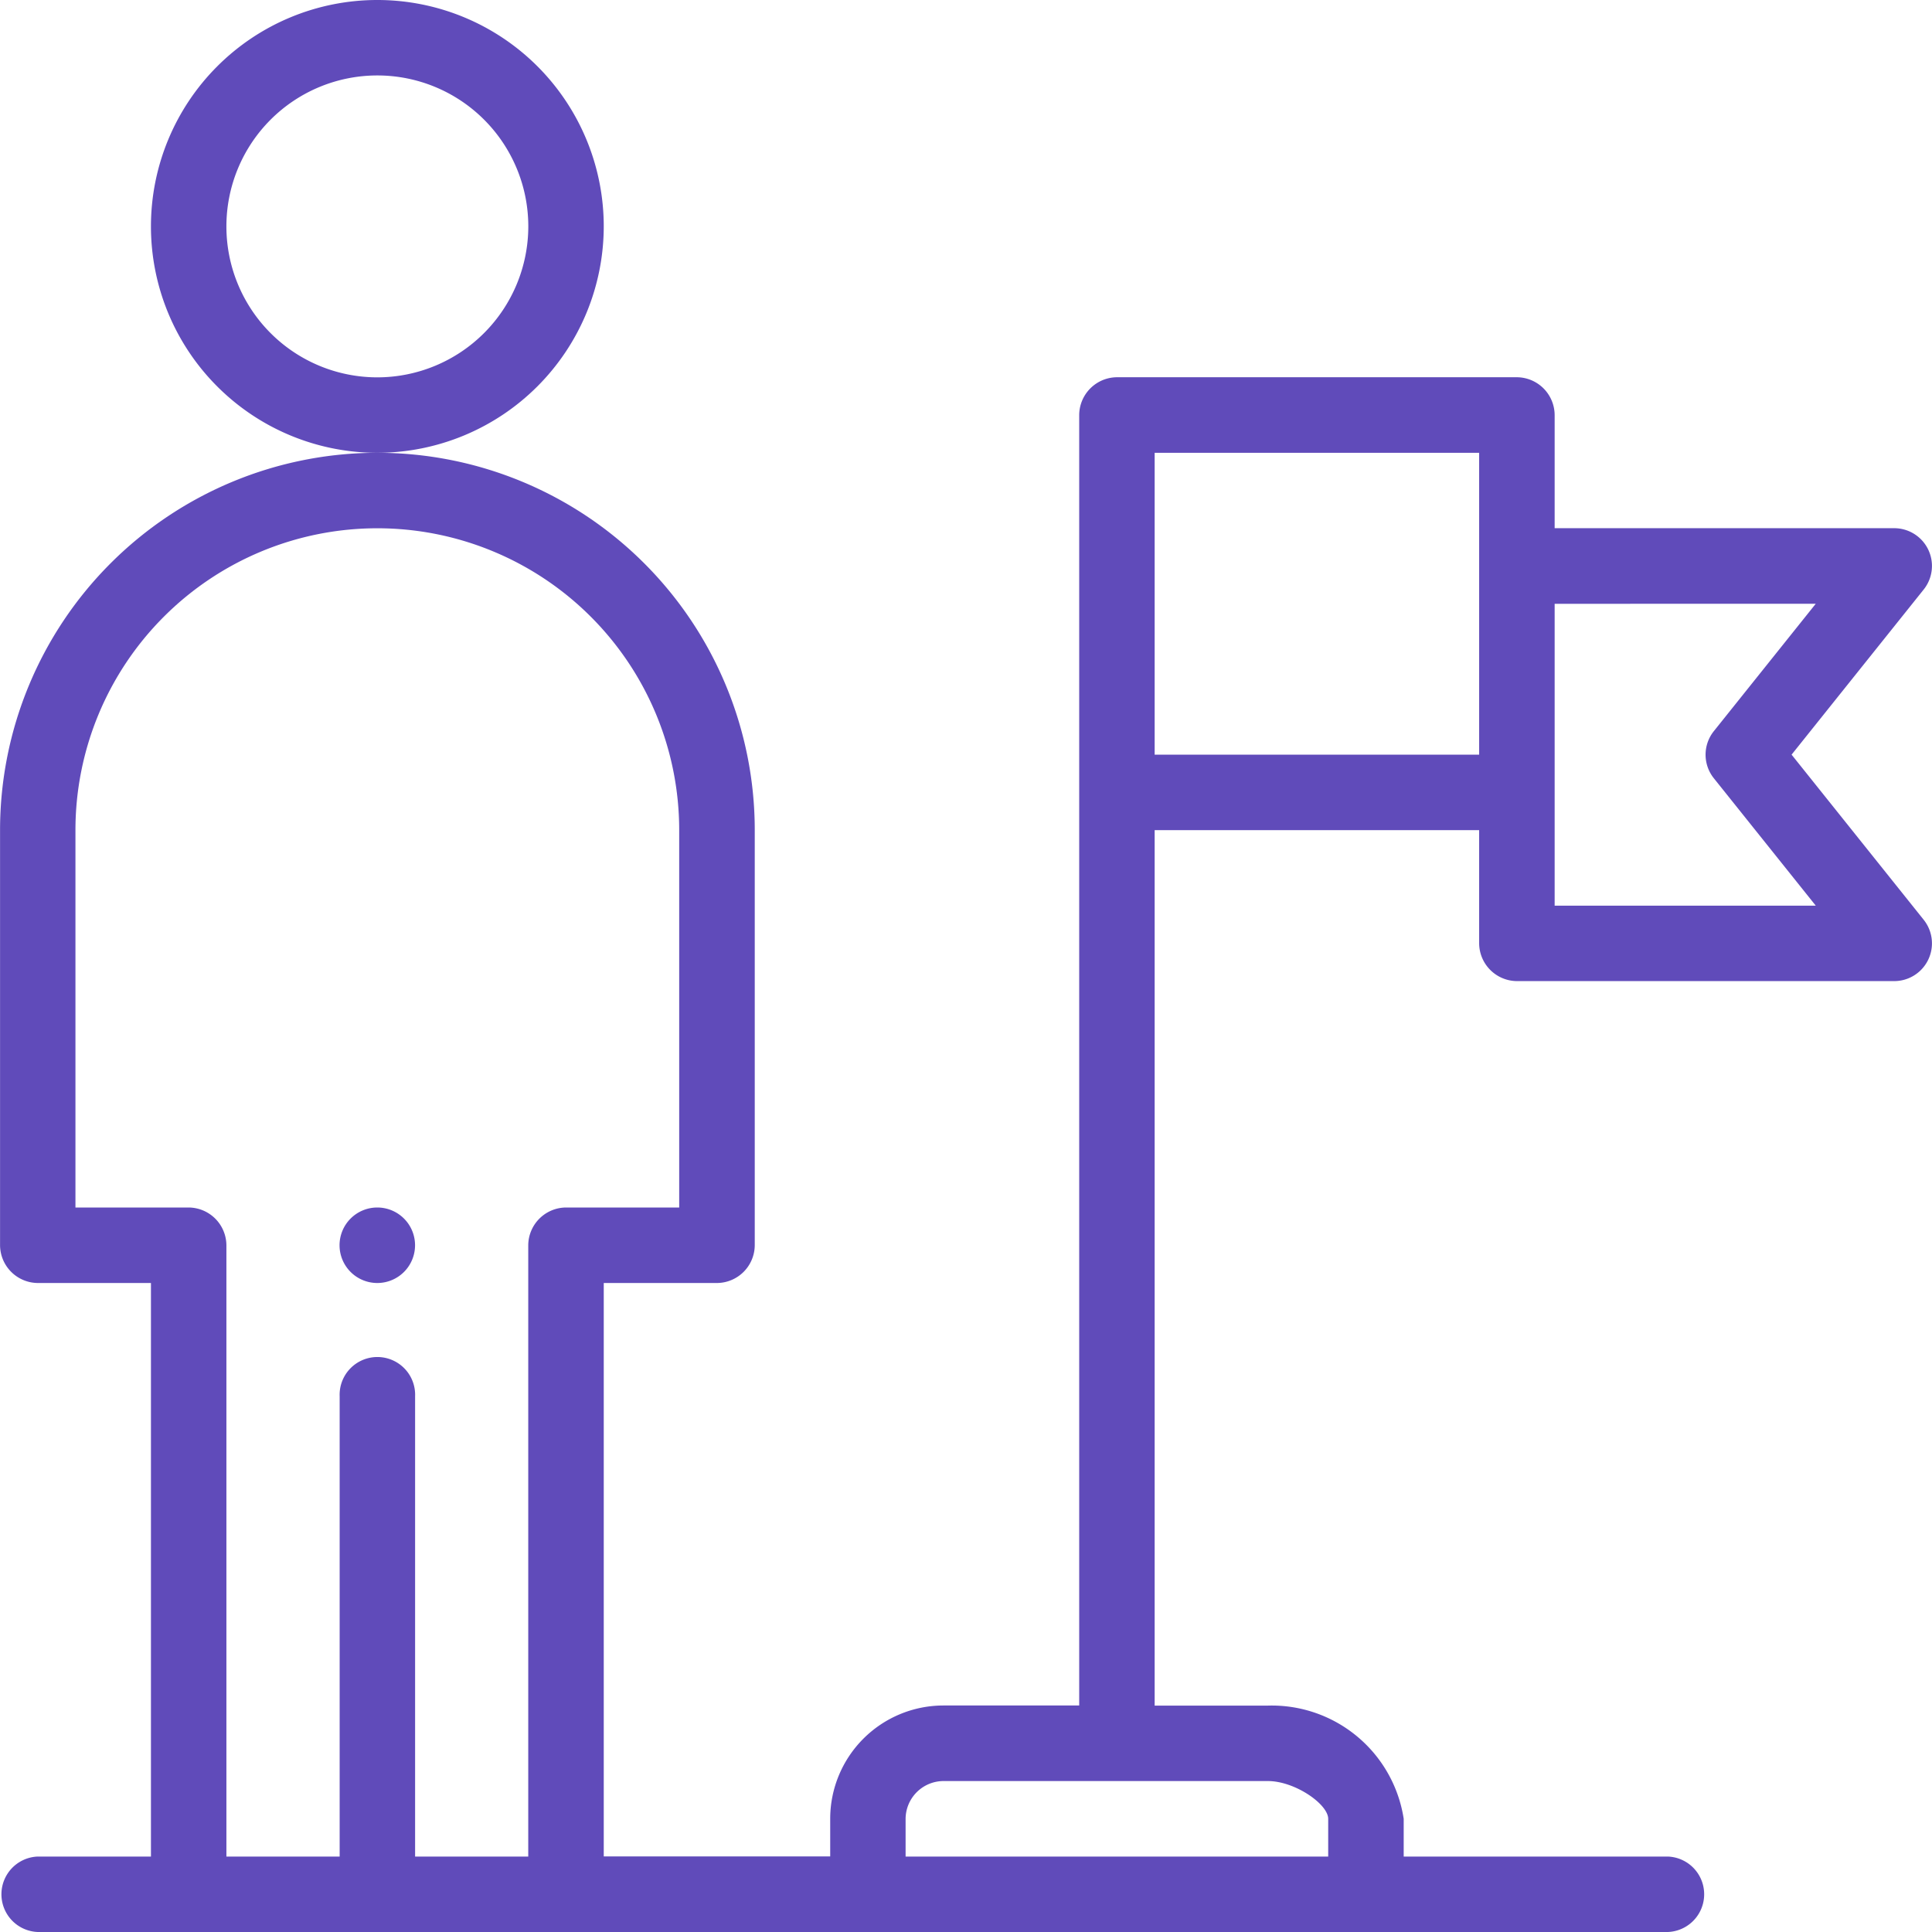 <svg id="flag_1_" data-name="flag (1)" xmlns="http://www.w3.org/2000/svg" width="35.568" height="35.568" viewBox="0 0 35.568 35.568">
  <path id="Path_11" data-name="Path 11" d="M91.389,320.695a.695.695,0,1,1-.695-.695A.695.695,0,0,1,91.389,320.695Zm0,0" transform="translate(-83.748 -297.77)" fill="#604bba"/>
  <path id="Path_12" data-name="Path 12" d="M.695,127.232a.695.695,0,0,0,0,1.389h30.01a.695.695,0,0,0,0-1.389H25.842v-.695a2.458,2.458,0,0,0-2.5-2.084H21.257V108.336h5.974v2.084a.7.7,0,0,0,.695.695h6.947a.695.695,0,0,0,.542-1.129l-2.432-3.04,2.432-3.04a.695.695,0,0,0-.542-1.129H28.621v-2.084a.7.7,0,0,0-.695-.695H20.563a.7.7,0,0,0-.695.695v23.758h-2.5a2.086,2.086,0,0,0-2.084,2.084v.695H11.115V116.673H13.2a.7.7,0,0,0,.695-.695v-7.642a6.947,6.947,0,0,0-13.894,0v7.642a.7.7,0,0,0,.695.695H2.779v10.559Zm32.733-23.064-1.876,2.345a.694.694,0,0,0,0,.868l1.876,2.345H28.621v-5.557Zm-12.171-2.779h5.974v5.557H21.257Zm-4.585,25.148a.7.7,0,0,1,.695-.695h5.974c.5,0,1.111.427,1.111.695v.695h-7.78ZM1.389,115.283v-6.947a5.557,5.557,0,1,1,11.115,0v6.947H10.42a.7.7,0,0,0-.695.695v11.254H7.642v-8.475a.695.695,0,1,0-1.389,0v8.475H4.168V115.978a.7.7,0,0,0-.695-.695Zm0,0" transform="translate(0 -93.053)" fill="#604bba"/>
  <path id="Path_13" data-name="Path 13" d="M48.336,4.168a4.168,4.168,0,1,0-4.168,4.168A4.173,4.173,0,0,0,48.336,4.168ZM44.168,6.947a2.779,2.779,0,1,1,2.779-2.779A2.782,2.782,0,0,1,44.168,6.947Zm0,0" transform="translate(-37.221)" fill="#604bba"/>
</svg>
